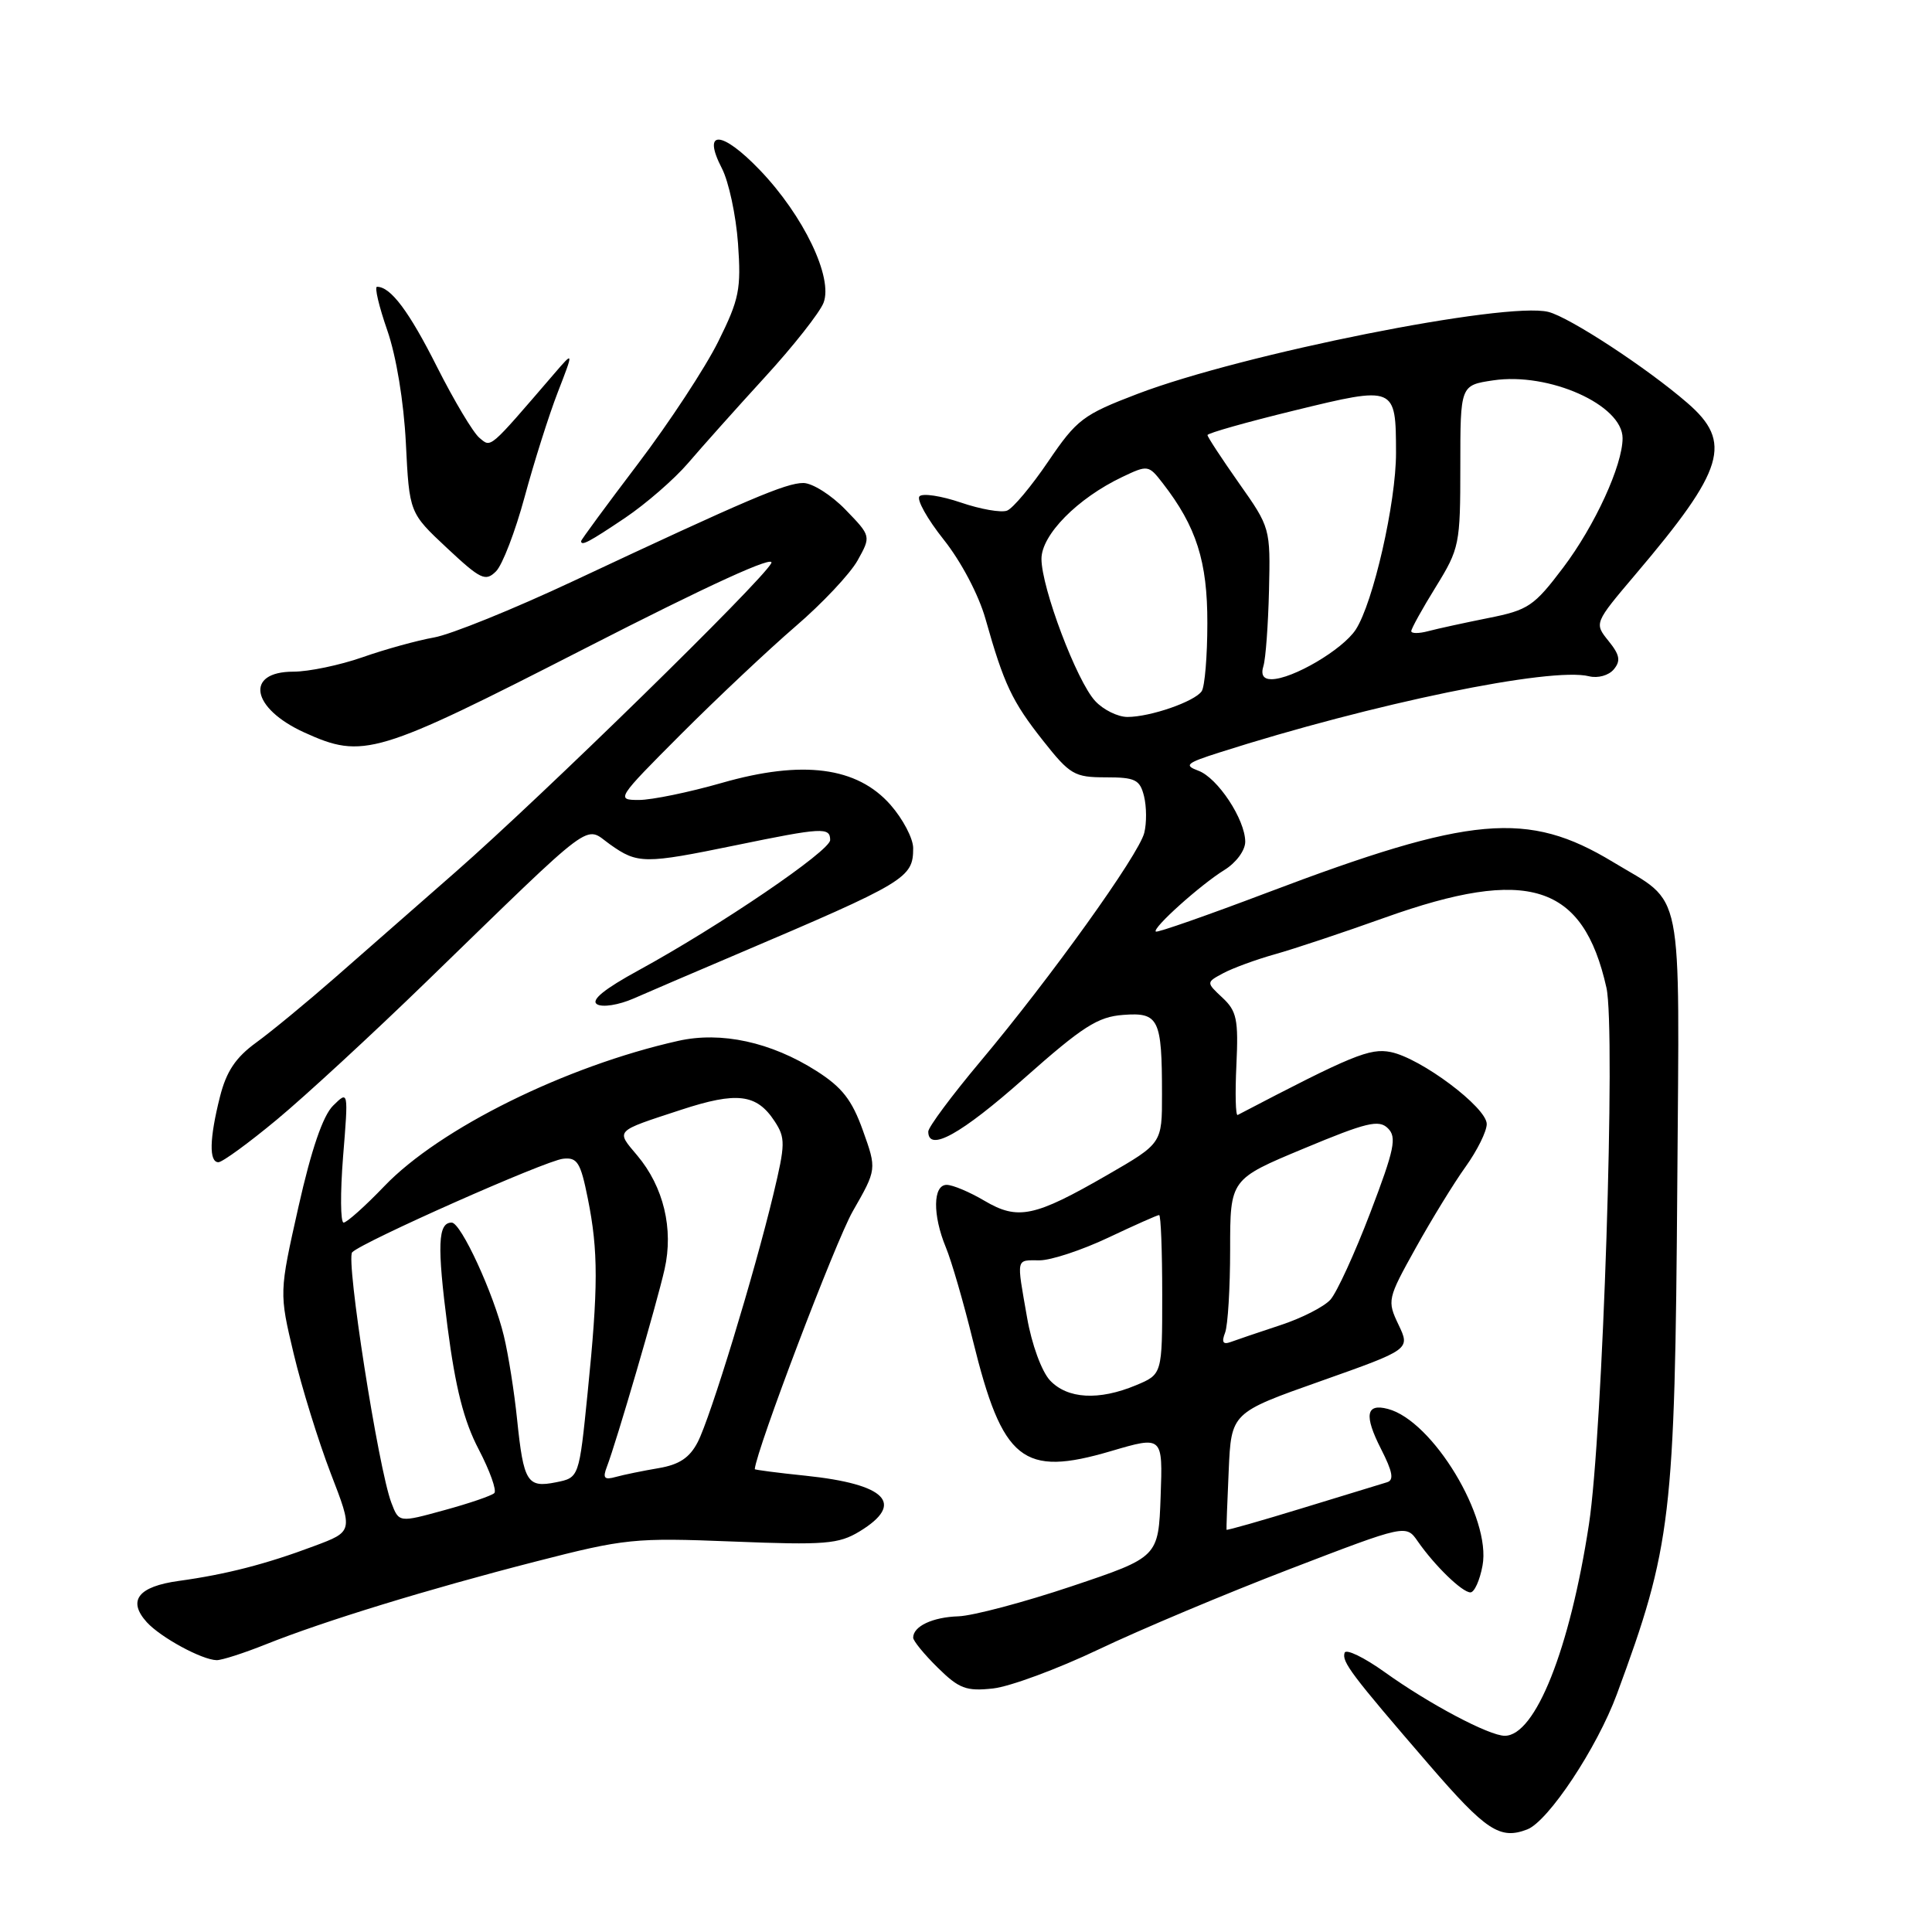 <?xml version="1.0" encoding="UTF-8" standalone="no"?>
<!DOCTYPE svg PUBLIC "-//W3C//DTD SVG 1.1//EN" "http://www.w3.org/Graphics/SVG/1.1/DTD/svg11.dtd" >
<svg xmlns="http://www.w3.org/2000/svg" xmlns:xlink="http://www.w3.org/1999/xlink" version="1.1" viewBox="0 0 256 256">
 <g >
 <path fill="currentColor"
d=" M 202.36 242.41 C 205.16 241.34 211.62 231.59 214.24 224.50 C 221.48 204.89 221.93 201.11 222.25 156.87 C 222.53 116.49 223.23 119.98 213.73 114.22 C 202.42 107.38 194.95 108.04 167.86 118.30 C 159.96 121.29 153.34 123.61 153.15 123.44 C 152.65 123.00 159.06 117.24 162.25 115.27 C 163.80 114.31 165.00 112.68 165.00 111.53 C 164.99 108.59 161.35 103.06 158.78 102.12 C 156.85 101.40 157.19 101.11 161.54 99.72 C 181.89 93.22 205.53 88.34 210.56 89.61 C 211.73 89.90 213.17 89.50 213.84 88.69 C 214.78 87.56 214.63 86.77 213.13 84.92 C 211.24 82.57 211.24 82.57 216.72 76.10 C 228.54 62.17 229.62 58.60 223.57 53.38 C 218.19 48.72 207.96 42.03 205.17 41.33 C 199.55 39.92 164.63 46.89 150.73 52.19 C 143.50 54.95 142.69 55.57 138.90 61.14 C 136.67 64.43 134.21 67.37 133.44 67.66 C 132.67 67.96 129.92 67.48 127.32 66.59 C 124.73 65.71 122.27 65.33 121.84 65.76 C 121.42 66.18 122.87 68.77 125.05 71.51 C 127.35 74.40 129.68 78.82 130.58 82.00 C 133.03 90.68 134.10 92.94 138.20 98.13 C 141.77 102.65 142.36 103.00 146.50 103.00 C 150.43 103.00 151.04 103.30 151.59 105.50 C 151.93 106.88 151.95 109.06 151.62 110.36 C 150.90 113.26 139.16 129.63 129.87 140.69 C 126.09 145.20 123.00 149.36 123.00 149.94 C 123.00 152.71 127.35 150.29 135.70 142.89 C 143.46 136.01 145.46 134.73 148.83 134.48 C 153.55 134.12 153.97 134.99 153.97 145.00 C 153.98 151.50 153.98 151.50 146.74 155.68 C 137.07 161.26 134.88 161.72 130.45 159.11 C 128.49 157.95 126.24 157.00 125.44 157.00 C 123.61 157.00 123.56 161.00 125.33 165.28 C 126.07 167.05 127.68 172.60 128.91 177.61 C 132.85 193.61 135.49 195.73 147.21 192.28 C 154.08 190.26 154.08 190.26 153.79 198.29 C 153.50 206.33 153.50 206.33 142.00 210.19 C 135.68 212.31 128.93 214.10 127.00 214.17 C 123.57 214.28 121.00 215.49 121.00 217.00 C 121.00 217.42 122.46 219.21 124.25 220.97 C 127.08 223.76 128.03 224.12 131.59 223.73 C 133.83 223.48 140.13 221.15 145.59 218.55 C 151.04 215.95 162.43 211.16 170.90 207.91 C 186.31 201.99 186.31 201.99 187.87 204.25 C 190.12 207.48 193.75 211.00 194.84 211.00 C 195.36 211.00 196.08 209.41 196.44 207.46 C 197.63 201.14 189.84 188.24 183.90 186.69 C 181.00 185.92 180.72 187.53 182.99 191.99 C 184.54 195.03 184.74 196.13 183.78 196.41 C 183.08 196.62 178.02 198.17 172.53 199.85 C 167.05 201.53 162.55 202.81 162.52 202.70 C 162.49 202.59 162.62 199.06 162.81 194.85 C 163.15 187.19 163.15 187.19 175.01 183.00 C 186.87 178.80 186.87 178.80 185.31 175.53 C 183.79 172.34 183.84 172.10 187.58 165.38 C 189.68 161.60 192.66 156.74 194.20 154.60 C 195.74 152.45 197.00 149.91 197.00 148.94 C 197.00 146.74 188.27 140.20 184.27 139.40 C 181.51 138.85 179.13 139.83 164.00 147.74 C 163.72 147.89 163.65 144.90 163.83 141.11 C 164.11 135.09 163.88 133.97 161.98 132.20 C 159.81 130.17 159.81 130.17 162.11 128.94 C 163.37 128.27 166.45 127.14 168.95 126.44 C 171.45 125.74 178.00 123.56 183.50 121.59 C 202.48 114.81 209.77 117.11 212.86 130.87 C 214.12 136.48 212.38 190.04 210.54 202.00 C 208.01 218.53 203.45 230.00 199.39 230.00 C 197.32 230.00 189.37 225.79 183.50 221.58 C 180.75 219.61 178.35 218.45 178.17 219.00 C 177.77 220.19 179.03 221.86 189.38 233.86 C 196.90 242.57 198.75 243.80 202.36 242.41 Z  M 35.21 217.89 C 42.88 214.82 56.69 210.58 70.95 206.92 C 82.82 203.87 84.03 203.74 97.10 204.26 C 109.34 204.75 111.12 204.60 113.90 202.92 C 119.96 199.23 117.46 196.66 106.75 195.54 C 103.04 195.16 100.01 194.76 100.01 194.67 C 100.24 192.06 110.72 164.48 112.99 160.51 C 116.18 154.94 116.18 154.94 114.34 149.80 C 112.89 145.74 111.58 144.07 108.19 141.91 C 102.17 138.08 95.56 136.64 89.87 137.92 C 74.99 141.25 58.26 149.52 50.93 157.17 C 48.38 159.83 45.95 162.00 45.53 162.00 C 45.11 162.00 45.08 158.06 45.46 153.25 C 46.17 144.50 46.17 144.50 44.14 146.50 C 42.79 147.83 41.26 152.30 39.55 159.90 C 36.99 171.29 36.99 171.29 38.92 179.40 C 39.98 183.85 42.19 190.97 43.82 195.22 C 46.80 202.93 46.80 202.93 41.63 204.86 C 35.24 207.26 29.94 208.62 23.69 209.48 C 18.31 210.22 16.86 212.08 19.45 214.95 C 21.29 216.97 26.75 219.94 28.71 219.98 C 29.38 219.99 32.31 219.05 35.21 217.89 Z  M 36.69 148.35 C 40.44 145.24 49.35 137.02 56.50 130.08 C 79.30 107.95 77.36 109.41 80.82 111.88 C 84.49 114.49 85.38 114.49 97.50 112.00 C 108.96 109.64 110.00 109.58 110.00 111.31 C 110.00 112.74 95.42 122.66 84.67 128.54 C 80.05 131.06 78.25 132.53 79.11 133.07 C 79.83 133.51 81.97 133.17 83.95 132.31 C 85.90 131.45 92.00 128.84 97.50 126.50 C 120.10 116.88 121.00 116.35 121.00 112.38 C 121.00 111.11 119.65 108.53 118.00 106.65 C 113.57 101.61 106.34 100.67 95.64 103.74 C 91.31 104.98 86.37 106.00 84.66 106.00 C 81.60 106.00 81.70 105.84 90.27 97.25 C 95.08 92.44 101.89 86.03 105.41 83.00 C 108.94 79.97 112.63 76.05 113.63 74.27 C 115.43 71.04 115.43 71.04 112.02 67.52 C 110.14 65.58 107.63 64.00 106.44 64.00 C 104.14 64.00 99.13 66.13 76.00 76.98 C 68.03 80.72 59.70 84.09 57.50 84.47 C 55.30 84.86 51.04 86.03 48.03 87.09 C 45.03 88.14 40.90 89.00 38.87 89.00 C 32.40 89.00 33.29 93.86 40.33 97.06 C 48.13 100.60 49.80 100.10 77.57 85.89 C 94.05 77.45 102.84 73.44 102.19 74.64 C 100.87 77.10 71.95 105.38 60.39 115.52 C 55.38 119.91 48.21 126.20 44.44 129.50 C 40.67 132.80 35.95 136.69 33.94 138.15 C 31.22 140.13 29.99 141.97 29.14 145.35 C 27.75 150.86 27.68 154.00 28.94 154.00 C 29.46 154.00 32.95 151.46 36.69 148.35 Z  M 69.52 65.83 C 70.76 61.25 72.73 55.02 73.90 52.00 C 76.03 46.50 76.03 46.50 73.45 49.50 C 64.68 59.69 65.11 59.33 63.53 58.02 C 62.70 57.34 60.18 53.11 57.92 48.64 C 54.21 41.26 51.77 38.00 49.96 38.00 C 49.60 38.00 50.21 40.59 51.31 43.75 C 52.51 47.20 53.50 53.20 53.78 58.72 C 54.24 67.95 54.24 67.95 59.21 72.60 C 63.69 76.79 64.33 77.10 65.73 75.70 C 66.58 74.85 68.28 70.41 69.52 65.83 Z  M 82.83 68.62 C 85.60 66.75 89.35 63.49 91.17 61.37 C 92.99 59.24 97.56 54.12 101.33 50.00 C 105.11 45.88 108.61 41.43 109.12 40.13 C 110.42 36.80 106.48 28.58 100.69 22.54 C 95.63 17.26 92.98 17.13 95.65 22.30 C 96.56 24.05 97.52 28.53 97.79 32.25 C 98.22 38.32 97.96 39.64 95.17 45.26 C 93.47 48.69 88.69 55.98 84.54 61.45 C 80.39 66.92 77.00 71.53 77.00 71.70 C 77.00 72.39 78.05 71.83 82.83 68.62 Z  M 139.12 182.90 C 138.02 181.71 136.70 178.11 136.09 174.57 C 134.68 166.51 134.58 167.00 137.75 167.00 C 139.26 167.00 143.35 165.65 146.84 164.00 C 150.33 162.35 153.36 161.00 153.59 161.00 C 153.82 161.00 154.00 165.75 154.00 171.55 C 154.00 182.10 154.00 182.10 150.53 183.55 C 145.60 185.61 141.43 185.37 139.12 182.90 Z  M 162.33 176.59 C 162.70 175.63 163.00 170.65 163.00 165.54 C 163.00 156.25 163.00 156.25 172.75 152.19 C 181.06 148.72 182.71 148.32 183.90 149.50 C 185.11 150.68 184.78 152.28 181.57 160.69 C 179.51 166.09 177.13 171.27 176.29 172.21 C 175.45 173.15 172.46 174.68 169.63 175.60 C 166.81 176.53 163.86 177.53 163.08 177.82 C 162.05 178.20 161.84 177.85 162.33 176.59 Z  M 145.12 92.89 C 142.68 90.28 138.00 77.88 138.00 74.05 C 138.00 70.87 142.77 66.03 148.69 63.21 C 152.09 61.59 152.19 61.60 154.07 64.03 C 158.53 69.78 160.00 74.40 159.98 82.57 C 159.98 86.93 159.64 90.99 159.23 91.59 C 158.30 92.96 152.43 95.00 149.39 95.00 C 148.12 95.00 146.19 94.05 145.12 92.89 Z  M 167.41 88.25 C 167.71 87.29 168.04 82.77 168.15 78.22 C 168.34 69.98 168.32 69.90 164.17 64.02 C 161.88 60.76 160.00 57.90 160.00 57.65 C 160.00 57.40 165.20 55.93 171.56 54.38 C 184.92 51.12 184.96 51.14 184.98 60.00 C 184.99 66.60 181.95 79.89 179.64 83.43 C 177.90 86.09 171.24 90.00 168.47 90.00 C 167.40 90.00 167.05 89.42 167.41 88.25 Z  M 187.00 83.63 C 187.00 83.30 188.46 80.66 190.25 77.77 C 193.39 72.68 193.50 72.13 193.50 61.78 C 193.50 51.05 193.50 51.05 197.85 50.40 C 205.24 49.29 215.00 53.65 215.00 58.06 C 215.00 61.65 211.33 69.65 207.13 75.21 C 203.27 80.32 202.51 80.84 197.22 81.89 C 194.08 82.52 190.49 83.30 189.25 83.63 C 188.01 83.96 187.00 83.96 187.00 83.63 Z  M 51.86 199.13 C 50.13 194.60 45.79 166.81 46.67 165.93 C 48.07 164.53 72.27 153.79 74.61 153.54 C 76.50 153.33 76.93 154.02 77.89 158.82 C 79.29 165.78 79.28 170.58 77.86 184.59 C 76.73 195.80 76.73 195.80 73.68 196.41 C 69.86 197.18 69.38 196.40 68.52 188.10 C 68.15 184.47 67.36 179.47 66.76 177.00 C 65.42 171.42 61.08 162.00 59.85 162.00 C 58.02 162.00 57.90 164.98 59.30 175.83 C 60.35 183.90 61.46 188.29 63.43 192.05 C 64.91 194.89 65.84 197.49 65.50 197.84 C 65.15 198.19 62.16 199.21 58.86 200.11 C 52.86 201.76 52.86 201.76 51.86 199.13 Z  M 80.41 194.37 C 81.66 191.12 87.05 172.68 88.06 168.18 C 89.27 162.84 87.93 157.26 84.45 153.12 C 81.59 149.72 81.35 149.97 90.23 147.06 C 97.66 144.62 100.26 144.94 102.64 148.57 C 104.09 150.78 104.07 151.60 102.48 158.24 C 99.94 168.84 94.14 187.83 92.45 191.09 C 91.38 193.16 90.00 194.08 87.25 194.54 C 85.19 194.89 82.64 195.41 81.60 195.70 C 80.07 196.13 79.84 195.86 80.41 194.37 Z "/>
</g>
</svg>